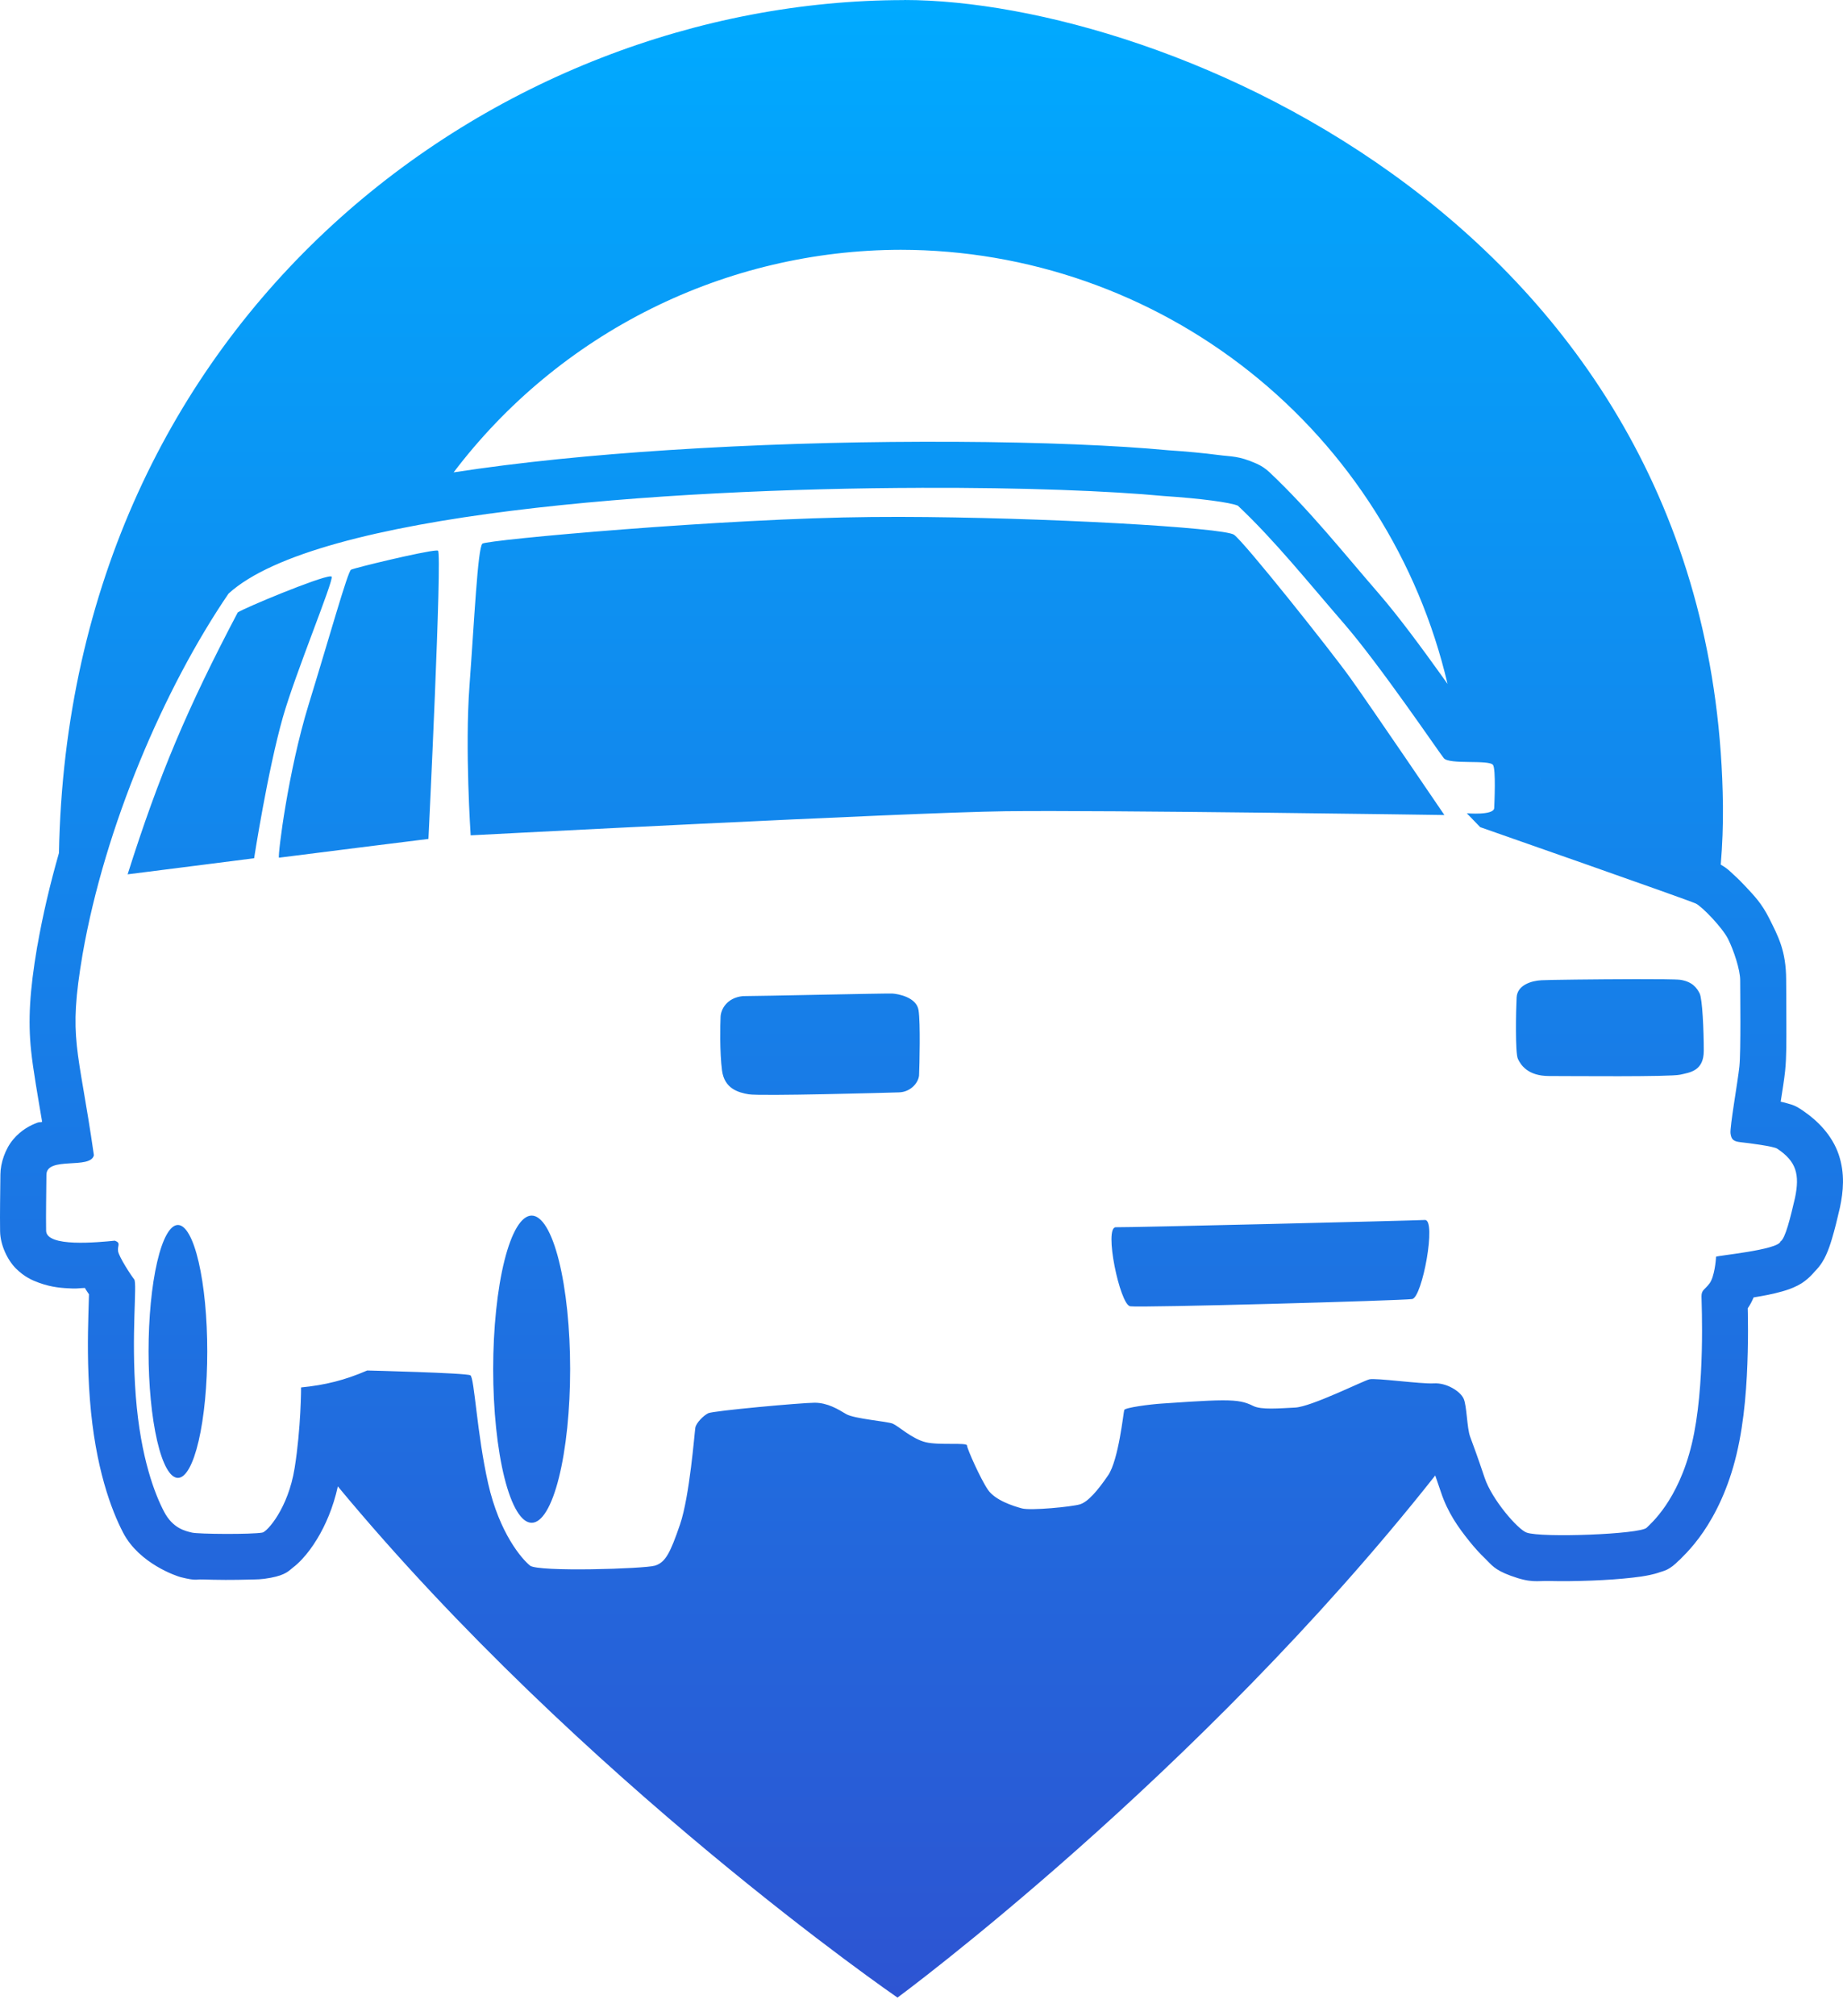 <svg width="96" height="105" viewBox="0 0 96 105" fill="none" xmlns="http://www.w3.org/2000/svg">
<path d="M47.098 0.005C25.853 0.005 3.593 16.428 3.071 44.422C2.608 46.037 2.225 47.663 1.944 49.271C1.944 49.276 1.944 49.277 1.939 49.282C1.541 51.626 1.457 53.15 1.619 54.704C1.722 55.702 1.977 57.129 2.195 58.422C2.088 58.456 2.063 58.422 1.941 58.467C1.578 58.603 1.103 58.844 0.687 59.338C0.27 59.833 0.025 60.569 0.021 61.159C0.013 62.12 -0.01 63.174 0.005 64.124C0.017 64.845 0.395 65.625 0.829 66.058C1.262 66.491 1.68 66.676 2.027 66.801C2.722 67.052 3.251 67.079 3.77 67.1C4.047 67.111 4.164 67.077 4.423 67.072C4.438 67.1 4.454 67.13 4.47 67.156C4.528 67.252 4.585 67.321 4.635 67.402C4.628 67.674 4.618 68 4.604 68.464C4.572 69.587 4.547 71.148 4.684 72.897C4.959 76.428 5.804 78.651 6.42 79.828C7.268 81.446 9.233 82.088 9.409 82.132C10.235 82.338 10.183 82.239 10.542 82.252C10.9 82.263 11.319 82.275 11.747 82.275C12.175 82.275 12.607 82.27 12.991 82.258C13.376 82.246 13.588 82.263 14.111 82.163C14.9 82.013 15.052 81.792 15.252 81.639C15.453 81.485 15.596 81.344 15.737 81.194C16.017 80.893 16.27 80.553 16.52 80.141C16.949 79.435 17.353 78.517 17.599 77.403C17.599 77.403 17.599 77.408 17.599 77.408C30.31 92.739 46.75 104.027 46.75 104.027C46.75 104.027 62.352 92.541 74.76 76.837C74.846 77.084 74.941 77.359 75.059 77.711C75.413 78.775 75.962 79.542 76.521 80.24C76.801 80.59 77.082 80.902 77.382 81.187C77.682 81.472 77.816 81.738 78.689 82.058C79.768 82.454 80.037 82.315 80.711 82.333C81.384 82.35 82.15 82.339 82.908 82.311C83.665 82.282 84.403 82.231 85.037 82.158C85.354 82.124 85.64 82.083 85.944 82.018C86.096 81.984 86.251 81.949 86.463 81.874C86.675 81.798 86.947 81.785 87.491 81.224C87.321 81.4 87.624 81.107 87.867 80.847C88.11 80.587 88.414 80.229 88.728 79.77C89.355 78.852 90.027 77.524 90.452 75.746C90.883 73.946 90.999 72.005 91.038 70.413C91.058 69.616 91.053 68.913 91.044 68.386C91.038 68.234 91.038 68.266 91.038 68.131C91.191 67.909 91.268 67.737 91.344 67.565C91.37 67.56 91.386 67.56 91.413 67.553C91.867 67.478 92.336 67.393 92.825 67.254C93.069 67.184 93.313 67.111 93.649 66.94C93.86 66.833 94.195 66.612 94.519 66.225C94.862 65.879 95.015 65.581 95.113 65.367C95.254 65.059 95.337 64.8 95.418 64.532C95.581 63.996 95.711 63.438 95.831 62.924C95.836 62.907 95.84 62.884 95.844 62.867C96.011 62.061 96.115 61.126 95.774 60.119C95.441 59.14 94.699 58.378 93.958 57.872C93.506 57.549 93.325 57.528 93.175 57.481C93.015 57.43 92.895 57.403 92.775 57.377C92.768 57.377 92.76 57.377 92.754 57.372C92.841 56.809 92.937 56.229 92.984 55.782C93.064 55.015 93.049 54.164 93.049 53.191C93.049 52.218 93.039 51.249 93.039 51.038C93.039 49.509 92.613 48.739 92.156 47.825C91.764 47.041 91.371 46.645 90.944 46.185C90.731 45.956 90.518 45.742 90.298 45.545C90.112 45.378 90.003 45.238 89.632 45.028C89.717 44.003 89.757 42.978 89.746 41.956C89.399 11.789 60.619 0 47.096 0L47.098 0.005ZM46.92 13.008C53.52 13.016 59.924 15.253 65.093 19.356C70.263 23.459 73.894 29.189 75.4 35.614C75.313 35.492 75.235 35.382 75.144 35.255C74.096 33.793 72.862 32.11 71.806 30.893C69.973 28.78 68.213 26.56 66.125 24.592C65.925 24.403 65.694 24.251 65.442 24.14C64.502 23.729 64.19 23.791 63.443 23.692C62.712 23.596 61.815 23.511 60.829 23.446C58.225 23.198 54.292 23.029 49.721 23.006C49.149 23.003 48.567 23.003 47.977 23.005C43.842 23.016 39.29 23.148 34.792 23.441C30.918 23.692 27.1 24.064 23.629 24.599C26.356 21.003 29.877 18.087 33.917 16.076C37.957 14.065 42.407 13.016 46.92 13.008L46.92 13.008ZM48.003 25.404C53.271 25.387 57.836 25.566 60.618 25.831C62.55 25.957 64.098 26.167 64.481 26.335C66.398 28.141 68.123 30.301 69.997 32.462C71.871 34.623 74.922 39.129 75.205 39.481C75.488 39.833 77.565 39.545 77.77 39.837C77.924 40.057 77.843 41.795 77.832 42.078C77.816 42.476 76.404 42.352 76.404 42.352L77.102 43.075C77.102 43.075 87.999 46.886 88.335 47.054C88.671 47.221 89.721 48.313 90.015 48.901C90.308 49.489 90.644 50.498 90.644 51.043C90.644 51.589 90.686 54.739 90.603 55.537C90.519 56.335 90.099 58.686 90.141 59.022C90.183 59.358 90.308 59.442 90.686 59.484C91.064 59.524 92.408 59.695 92.576 59.821C93.575 60.482 93.753 61.168 93.5 62.382C93.262 63.401 92.998 64.497 92.745 64.65C92.621 65.097 89.398 65.389 89.385 65.448C89.385 65.616 89.301 66.498 89.049 66.834C88.797 67.17 88.629 67.169 88.629 67.505C88.629 67.842 88.839 72.209 88.125 75.191C87.411 78.172 85.96 79.365 85.773 79.558C85.445 79.897 80.297 80.097 79.516 79.81C79.055 79.641 77.71 78.089 77.332 76.955C76.954 75.821 76.744 75.275 76.576 74.813C76.408 74.351 76.408 73.217 76.24 72.839C76.072 72.461 75.358 71.999 74.686 72.041C74.014 72.081 71.663 71.747 71.327 71.831C70.991 71.915 68.303 73.259 67.463 73.301C66.623 73.341 65.7 73.427 65.28 73.217C64.86 73.008 64.524 72.924 63.684 72.924C62.844 72.924 61.164 73.05 60.534 73.091C59.904 73.131 58.602 73.302 58.56 73.428C58.519 73.554 58.267 76.031 57.721 76.829C57.175 77.627 56.671 78.215 56.251 78.341C55.831 78.467 53.689 78.677 53.227 78.551C52.765 78.425 51.841 78.131 51.463 77.585C51.085 77.039 50.371 75.443 50.371 75.275C50.371 75.108 48.944 75.275 48.23 75.108C47.516 74.94 46.802 74.267 46.508 74.141C46.214 74.016 44.492 73.89 44.072 73.638C43.652 73.386 43.106 73.049 42.434 73.049C41.762 73.049 37.143 73.469 36.891 73.595C36.639 73.721 36.261 74.099 36.219 74.351C36.177 74.603 35.925 77.921 35.421 79.391C34.917 80.861 34.665 81.364 34.119 81.532C33.573 81.7 28.03 81.869 27.61 81.532C27.19 81.196 26.014 79.853 25.426 77.249C24.838 74.645 24.712 71.748 24.502 71.621C24.292 71.496 19.127 71.37 19.127 71.37C17.96 71.876 16.93 72.131 15.683 72.252C15.683 72.252 15.683 74.352 15.347 76.451C15.011 78.551 13.918 79.763 13.668 79.811C13.133 79.912 10.329 79.895 9.993 79.811C9.657 79.727 9.006 79.601 8.544 78.719C8.082 77.837 7.326 75.947 7.074 72.714C6.822 69.48 7.158 66.834 6.99 66.624C6.822 66.415 6.192 65.448 6.15 65.154C6.108 64.86 6.318 64.734 5.982 64.609C5.101 64.696 2.416 64.966 2.402 64.089C2.388 63.212 2.411 62.166 2.418 61.18C2.425 60.195 4.727 60.922 4.891 60.157C4.069 54.432 3.54 54.177 4.303 49.685C5.464 43.054 8.539 35.849 11.904 30.913C16.497 26.721 34.543 25.442 48.004 25.405L48.003 25.404ZM46.859 26.918C46.36 26.917 45.87 26.92 45.392 26.924C37.74 26.989 25.374 28.112 25.129 28.311C24.884 28.508 24.7 32.405 24.455 35.708C24.21 39.01 24.517 43.501 24.517 43.501C24.517 43.501 47.229 42.312 52.371 42.246C57.513 42.18 75.237 42.444 75.237 42.444C75.237 42.444 71.38 36.764 70.34 35.311C69.299 33.858 64.83 28.244 64.279 27.848C63.763 27.477 54.34 26.931 46.859 26.918L46.859 26.918ZM22.727 28.669C22.084 28.698 18.444 29.577 18.283 29.67C18.111 29.77 17.136 33.252 16.074 36.7C15.013 40.149 14.472 44.467 14.529 44.666C15.588 44.525 22.317 43.688 22.317 43.688C22.317 43.688 23.044 28.775 22.814 28.675C22.8 28.67 22.771 28.67 22.727 28.67L22.727 28.669ZM17.21 30.015C16.638 30.032 12.683 31.678 12.383 31.895C9.761 36.876 8.289 40.347 6.648 45.532C8.563 45.293 13.237 44.694 13.237 44.694C13.237 44.694 13.94 40.143 14.738 37.34C15.385 35.068 17.373 30.265 17.277 30.035C17.271 30.018 17.249 30.012 17.21 30.018L17.21 30.015ZM9.467 30.251C9.43 30.308 9.394 30.364 9.357 30.42C9.394 30.364 9.43 30.307 9.467 30.251ZM8.908 31.129C8.893 31.152 8.878 31.18 8.863 31.204C8.878 31.181 8.893 31.153 8.908 31.129ZM8.454 31.882C8.422 31.933 8.391 31.988 8.359 32.041C8.391 31.99 8.422 31.935 8.454 31.882ZM7.918 32.808C7.901 32.836 7.885 32.869 7.867 32.9C7.885 32.871 7.901 32.838 7.918 32.808ZM7.466 33.632C7.444 33.671 7.421 33.715 7.398 33.757C7.421 33.717 7.444 33.673 7.466 33.632ZM6.977 34.562C6.953 34.608 6.929 34.658 6.904 34.705C6.928 34.66 6.953 34.61 6.977 34.562ZM6.524 35.467C6.509 35.501 6.494 35.529 6.479 35.561C6.494 35.527 6.509 35.498 6.524 35.467ZM6.064 36.431C6.05 36.465 6.035 36.495 6.021 36.527C6.035 36.493 6.05 36.463 6.064 36.431ZM5.216 38.352C5.203 38.38 5.19 38.412 5.178 38.443C5.19 38.414 5.203 38.383 5.216 38.352ZM79.994 38.889C80.055 39.007 80.092 39.103 80.115 39.185C80.139 39.267 80.148 39.334 80.155 39.395C80.162 39.455 80.164 39.507 80.174 39.559C80.192 39.663 80.206 39.754 80.215 39.837C80.206 39.754 80.192 39.663 80.174 39.559C80.164 39.508 80.162 39.455 80.155 39.395C80.149 39.335 80.139 39.268 80.115 39.185C80.092 39.104 80.055 39.007 79.994 38.889ZM80.236 40.073C80.257 40.378 80.26 40.664 80.258 40.946C80.258 40.664 80.258 40.378 80.236 40.073ZM4.431 40.325C4.421 40.353 4.41 40.382 4.4 40.407C4.41 40.379 4.421 40.35 4.431 40.325ZM3.716 42.344C3.708 42.367 3.701 42.39 3.693 42.411C3.701 42.389 3.709 42.366 3.716 42.344ZM85.106 50.991C83.137 50.996 80.65 51.025 80.299 51.047C79.8 51.07 79.035 51.283 78.999 51.942C78.963 52.601 78.92 54.834 79.065 55.14C79.209 55.446 79.57 56.035 80.69 56.035C81.809 56.035 87.015 56.086 87.52 55.965C88.026 55.848 88.748 55.777 88.748 54.718C88.748 53.659 88.676 52.012 88.531 51.73C88.387 51.448 88.152 51.118 87.52 51.024C87.284 50.995 86.288 50.99 85.106 50.99L85.106 50.991ZM46.485 51.74C46.208 51.723 39.501 51.874 38.694 51.874C37.862 51.958 37.551 52.562 37.534 52.947C37.516 53.332 37.483 54.791 37.609 55.746C37.736 56.701 38.464 56.894 38.996 56.986C39.6 57.091 46.284 56.903 46.838 56.886C47.393 56.869 47.822 56.434 47.872 56.014C47.897 55.394 47.948 53.299 47.847 52.612C47.746 51.925 46.763 51.757 46.485 51.74L46.485 51.74ZM27.694 63.303C27.431 63.303 27.17 63.51 26.927 63.911C26.684 64.313 26.463 64.903 26.276 65.645C26.09 66.388 25.943 67.27 25.842 68.241C25.741 69.211 25.689 70.251 25.689 71.302C25.689 72.352 25.741 73.392 25.842 74.363C25.943 75.334 26.09 76.215 26.276 76.958C26.463 77.701 26.684 78.29 26.927 78.692C27.17 79.094 27.431 79.301 27.694 79.301C27.957 79.301 28.218 79.094 28.461 78.692C28.704 78.29 28.925 77.701 29.111 76.958C29.297 76.215 29.445 75.334 29.546 74.363C29.646 73.392 29.698 72.352 29.698 71.302C29.698 70.251 29.646 69.211 29.546 68.241C29.445 67.27 29.297 66.388 29.111 65.645C28.925 64.903 28.704 64.313 28.461 63.911C28.218 63.51 27.957 63.303 27.694 63.303ZM74.221 63.532C73.606 63.566 58.76 63.926 58.123 63.91C57.485 63.893 58.332 67.943 58.871 68.027C59.41 68.11 73.031 67.731 73.559 67.649C74.087 67.568 74.837 63.499 74.221 63.532V63.532ZM9.267 63.792C8.861 63.793 8.472 64.487 8.186 65.721C7.899 66.956 7.738 68.631 7.738 70.378C7.738 72.124 7.899 73.799 8.186 75.034C8.472 76.269 8.861 76.962 9.267 76.963C9.468 76.963 9.667 76.792 9.852 76.461C10.038 76.13 10.206 75.645 10.348 75.034C10.49 74.422 10.603 73.697 10.68 72.898C10.757 72.099 10.796 71.242 10.796 70.378C10.796 69.513 10.757 68.656 10.68 67.858C10.603 67.059 10.49 66.333 10.348 65.721C10.206 65.11 10.038 64.624 9.852 64.294C9.667 63.963 9.468 63.792 9.267 63.792ZM74.534 76.202C74.598 76.377 74.665 76.562 74.747 76.796C74.668 76.57 74.598 76.376 74.534 76.202Z" fill="url(#paint0_linear_851_165)"/>
<defs>
<linearGradient id="paint0_linear_851_165" x1="48" y1="0" x2="48" y2="104.027" gradientUnits="userSpaceOnUse">
<stop stop-color="#00AAFF"/>
<stop offset="1" stop-color="#2D54D2"/>
</linearGradient>
</defs>
</svg>
